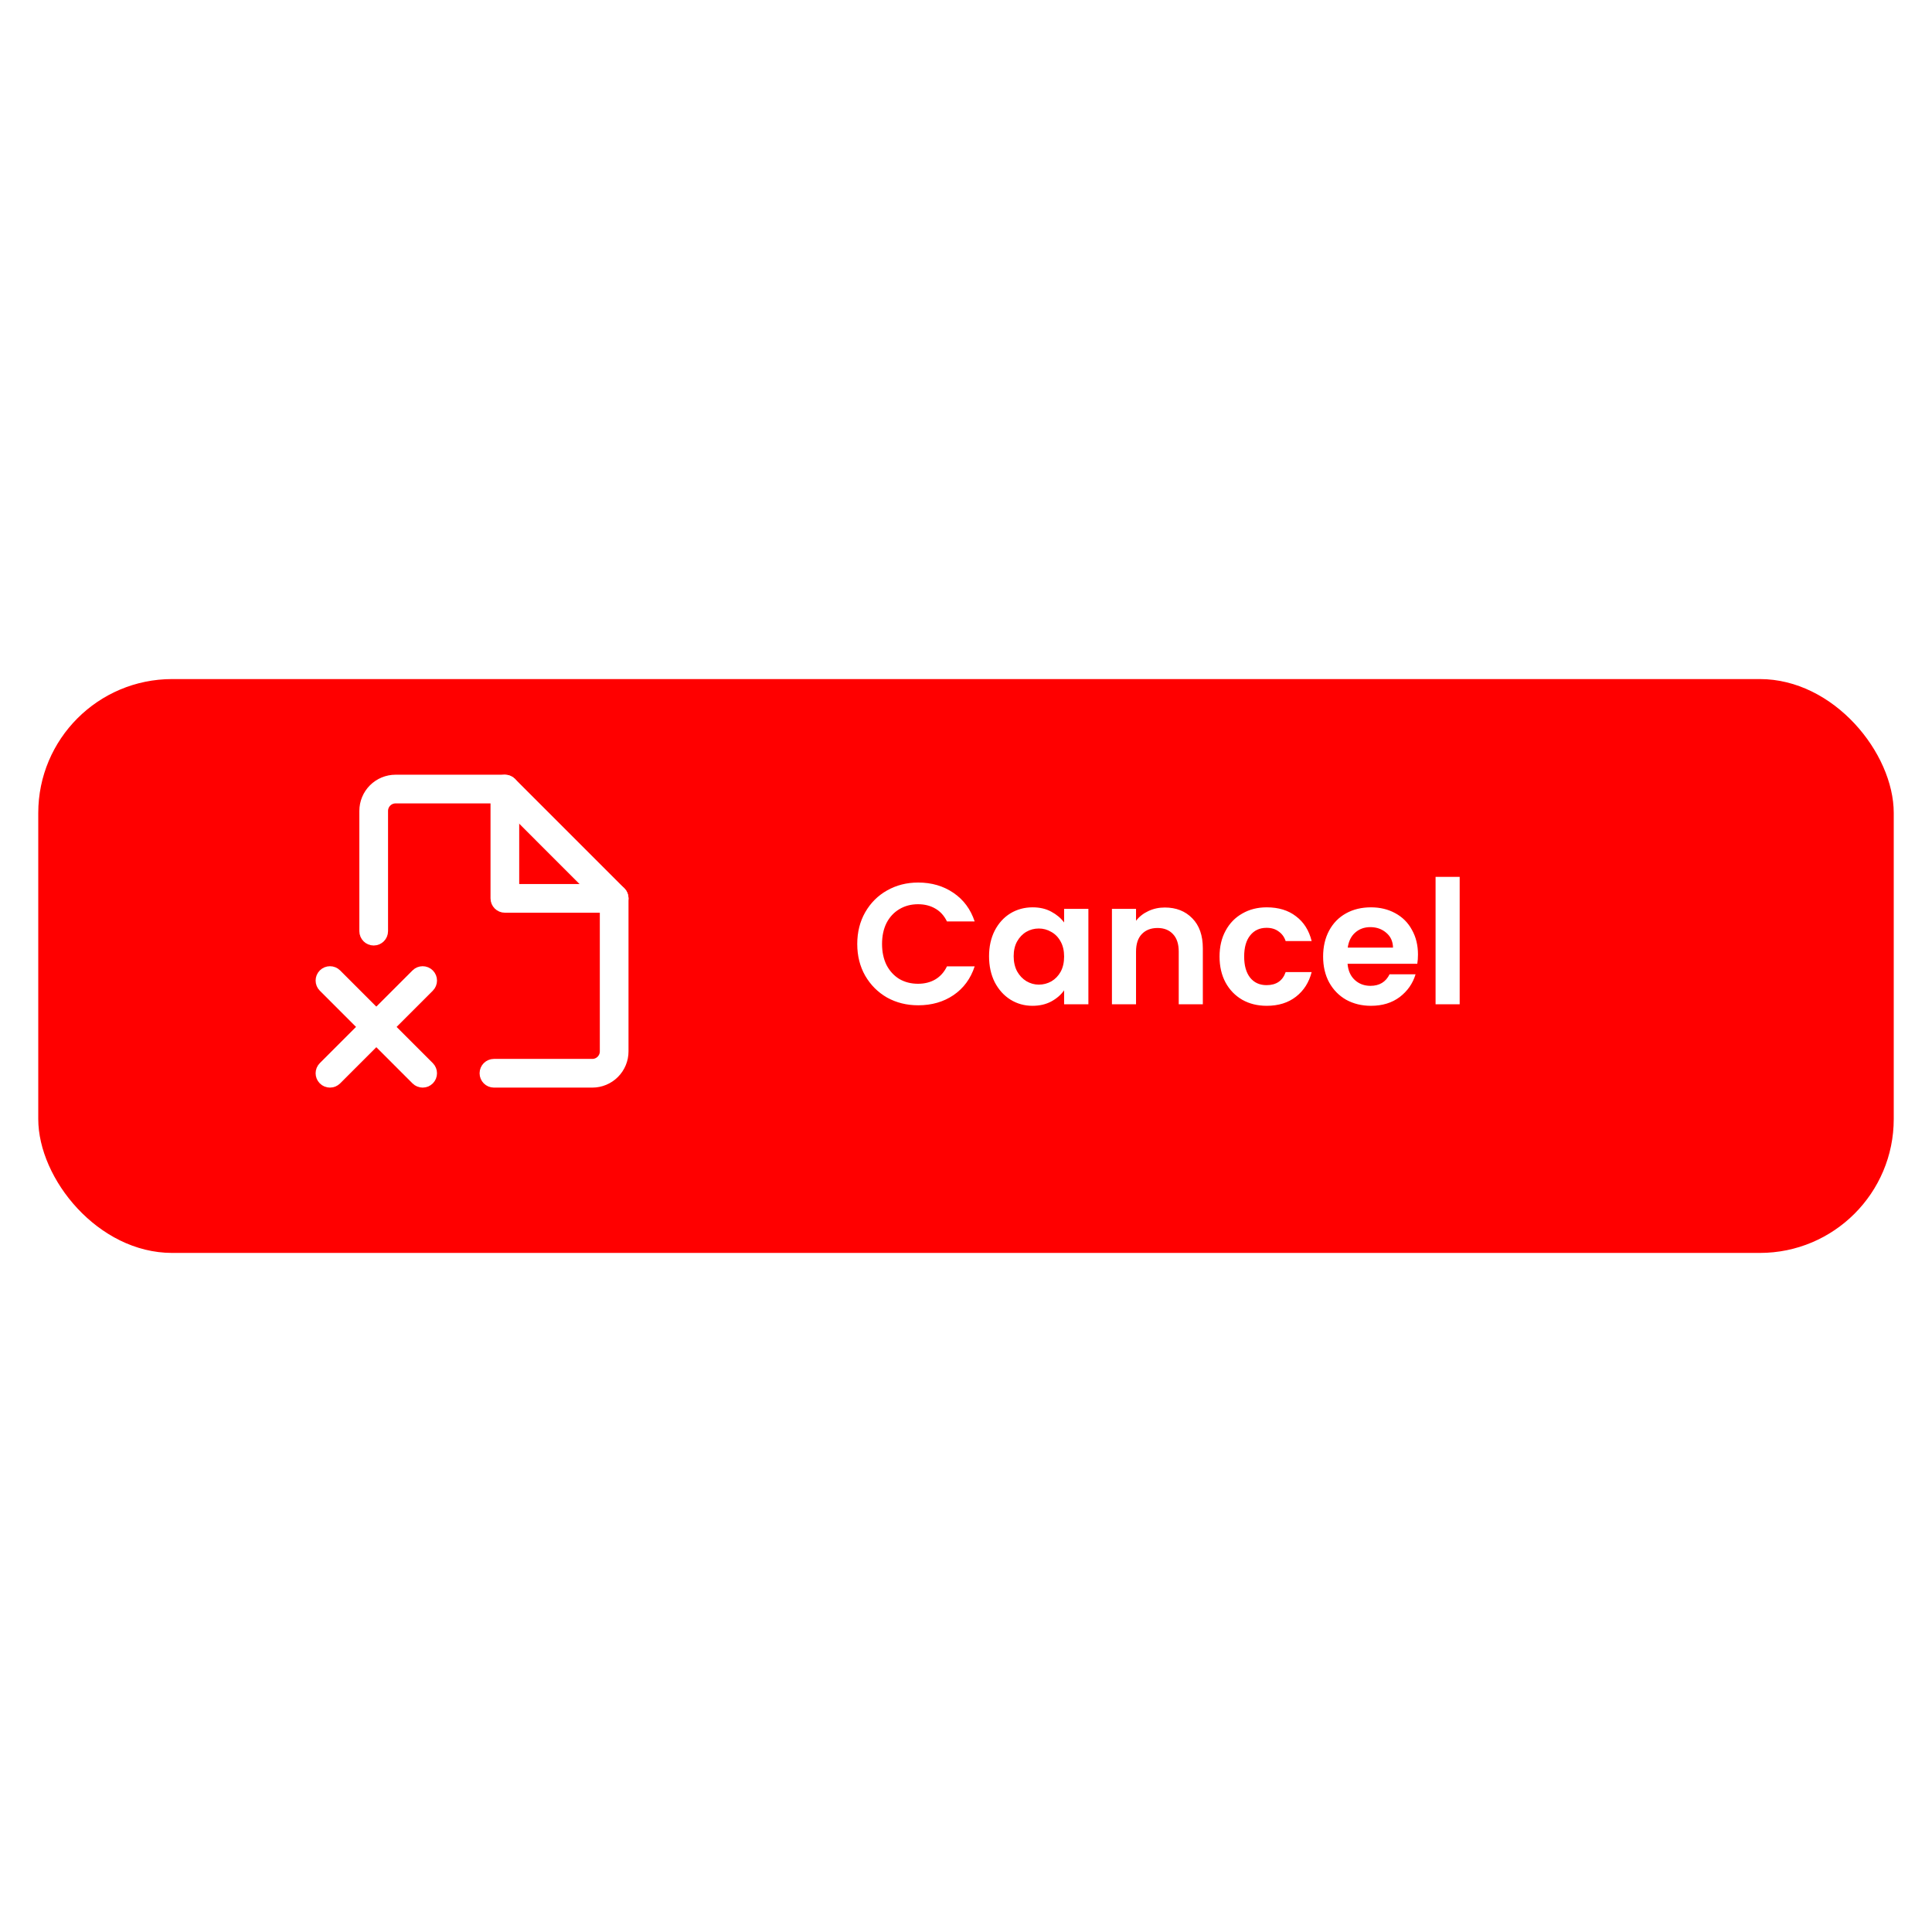         <svg width="120" height="120" viewBox="0 0 202 68" fill="none" xmlns="http://www.w3.org/2000/svg">
                            <g filter="url(#filter0_d_114_594)">
                            <rect x="4" width="194" height="60" rx="14" fill="#FF0000"/>
                            </g>
                            <path d="M89.63 31.7C89.63 30.464 89.906 29.36 90.458 28.388C91.022 27.404 91.784 26.642 92.744 26.102C93.716 25.55 94.802 25.274 96.002 25.274C97.406 25.274 98.636 25.634 99.692 26.354C100.748 27.074 101.486 28.07 101.906 29.342H99.008C98.72 28.742 98.312 28.292 97.784 27.992C97.268 27.692 96.668 27.542 95.984 27.542C95.252 27.542 94.598 27.716 94.022 28.064C93.458 28.4 93.014 28.88 92.69 29.504C92.378 30.128 92.222 30.86 92.222 31.7C92.222 32.528 92.378 33.26 92.69 33.896C93.014 34.52 93.458 35.006 94.022 35.354C94.598 35.69 95.252 35.858 95.984 35.858C96.668 35.858 97.268 35.708 97.784 35.408C98.312 35.096 98.72 34.64 99.008 34.04H101.906C101.486 35.324 100.748 36.326 99.692 37.046C98.648 37.754 97.418 38.108 96.002 38.108C94.802 38.108 93.716 37.838 92.744 37.298C91.784 36.746 91.022 35.984 90.458 35.012C89.906 34.04 89.63 32.936 89.63 31.7ZM103.41 32.978C103.41 31.97 103.608 31.076 104.004 30.296C104.412 29.516 104.958 28.916 105.642 28.496C106.338 28.076 107.112 27.866 107.964 27.866C108.708 27.866 109.356 28.016 109.908 28.316C110.472 28.616 110.922 28.994 111.258 29.45V28.028H113.796V38H111.258V36.542C110.934 37.01 110.484 37.4 109.908 37.712C109.344 38.012 108.69 38.162 107.946 38.162C107.106 38.162 106.338 37.946 105.642 37.514C104.958 37.082 104.412 36.476 104.004 35.696C103.608 34.904 103.41 33.998 103.41 32.978ZM111.258 33.014C111.258 32.402 111.138 31.88 110.898 31.448C110.658 31.004 110.334 30.668 109.926 30.44C109.518 30.2 109.08 30.08 108.612 30.08C108.144 30.08 107.712 30.194 107.316 30.422C106.92 30.65 106.596 30.986 106.344 31.43C106.104 31.862 105.984 32.378 105.984 32.978C105.984 33.578 106.104 34.106 106.344 34.562C106.596 35.006 106.92 35.348 107.316 35.588C107.724 35.828 108.156 35.948 108.612 35.948C109.08 35.948 109.518 35.834 109.926 35.606C110.334 35.366 110.658 35.03 110.898 34.598C111.138 34.154 111.258 33.626 111.258 33.014ZM121.784 27.884C122.972 27.884 123.932 28.262 124.664 29.018C125.396 29.762 125.762 30.806 125.762 32.15V38H123.242V32.492C123.242 31.7 123.044 31.094 122.648 30.674C122.252 30.242 121.712 30.026 121.028 30.026C120.332 30.026 119.78 30.242 119.372 30.674C118.976 31.094 118.778 31.7 118.778 32.492V38H116.258V28.028H118.778V29.27C119.114 28.838 119.54 28.502 120.056 28.262C120.584 28.01 121.16 27.884 121.784 27.884ZM127.51 33.014C127.51 31.982 127.72 31.082 128.14 30.314C128.56 29.534 129.142 28.934 129.886 28.514C130.63 28.082 131.482 27.866 132.442 27.866C133.678 27.866 134.698 28.178 135.502 28.802C136.318 29.414 136.864 30.278 137.14 31.394H134.422C134.278 30.962 134.032 30.626 133.684 30.386C133.348 30.134 132.928 30.008 132.424 30.008C131.704 30.008 131.134 30.272 130.714 30.8C130.294 31.316 130.084 32.054 130.084 33.014C130.084 33.962 130.294 34.7 130.714 35.228C131.134 35.744 131.704 36.002 132.424 36.002C133.444 36.002 134.11 35.546 134.422 34.634H137.14C136.864 35.714 136.318 36.572 135.502 37.208C134.686 37.844 133.666 38.162 132.442 38.162C131.482 38.162 130.63 37.952 129.886 37.532C129.142 37.1 128.56 36.5 128.14 35.732C127.72 34.952 127.51 34.046 127.51 33.014ZM148.256 32.798C148.256 33.158 148.232 33.482 148.184 33.77H140.894C140.954 34.49 141.206 35.054 141.65 35.462C142.094 35.87 142.64 36.074 143.288 36.074C144.224 36.074 144.89 35.672 145.286 34.868H148.004C147.716 35.828 147.164 36.62 146.348 37.244C145.532 37.856 144.53 38.162 143.342 38.162C142.382 38.162 141.518 37.952 140.75 37.532C139.994 37.1 139.4 36.494 138.968 35.714C138.548 34.934 138.338 34.034 138.338 33.014C138.338 31.982 138.548 31.076 138.968 30.296C139.388 29.516 139.976 28.916 140.732 28.496C141.488 28.076 142.358 27.866 143.342 27.866C144.29 27.866 145.136 28.07 145.88 28.478C146.636 28.886 147.218 29.468 147.626 30.224C148.046 30.968 148.256 31.826 148.256 32.798ZM145.646 32.078C145.634 31.43 145.4 30.914 144.944 30.53C144.488 30.134 143.93 29.936 143.27 29.936C142.646 29.936 142.118 30.128 141.686 30.512C141.266 30.884 141.008 31.406 140.912 32.078H145.646ZM152.616 24.68V38H150.096V24.68H152.616Z" fill="white"/>
                            <path fill-rule="evenodd" clip-rule="evenodd" d="M41.357 16C40.884 16 40.429 16.188 40.095 16.523C39.76 16.858 39.572 17.312 39.572 17.786V30.357C39.572 30.633 39.348 30.857 39.072 30.857C38.795 30.857 38.572 30.633 38.572 30.357V17.786C38.572 17.047 38.865 16.338 39.387 15.816C39.91 15.293 40.618 15 41.357 15H52.786C52.918 15 53.046 15.053 53.139 15.146L64.568 26.575C64.662 26.669 64.714 26.796 64.714 26.929V42.929C64.714 43.667 64.421 44.376 63.898 44.898C63.376 45.421 62.667 45.714 61.929 45.714H51.643C51.367 45.714 51.143 45.49 51.143 45.214C51.143 44.938 51.367 44.714 51.643 44.714H61.929C62.402 44.714 62.856 44.526 63.191 44.191C63.526 43.856 63.714 43.402 63.714 42.929V27.136L52.579 16H41.357Z" fill="#000001" stroke="white" stroke-width="2" stroke-linecap="round" stroke-linejoin="round"/>
                            <path fill-rule="evenodd" clip-rule="evenodd" d="M52.786 15C53.062 15 53.286 15.224 53.286 15.5V26.429H64.214C64.49 26.429 64.714 26.652 64.714 26.929C64.714 27.205 64.49 27.429 64.214 27.429H52.786C52.51 27.429 52.286 27.205 52.286 26.929V15.5C52.286 15.224 52.51 15 52.786 15Z" fill="#000001" stroke="white" stroke-width="2" stroke-linecap="round" stroke-linejoin="round"/>
                            <path fill-rule="evenodd" clip-rule="evenodd" d="M44.545 35.169C44.74 35.364 44.74 35.681 44.545 35.876L34.854 45.568C34.658 45.763 34.342 45.763 34.146 45.568C33.951 45.373 33.951 45.056 34.146 44.861L43.838 35.169C44.033 34.974 44.35 34.974 44.545 35.169Z" fill="#000001" stroke="white" stroke-width="2" stroke-linecap="round" stroke-linejoin="round"/>
                            <path fill-rule="evenodd" clip-rule="evenodd" d="M34.146 35.169C34.342 34.974 34.658 34.974 34.854 35.169L44.545 44.861C44.74 45.056 44.74 45.373 44.545 45.568C44.35 45.763 44.033 45.763 43.838 45.568L34.146 35.876C33.951 35.681 33.951 35.364 34.146 35.169Z" fill="#000001" stroke="white" stroke-width="2" stroke-linecap="round" stroke-linejoin="round"/>
                            <defs>
                            <filter id="filter0_d_114_594" x="0" y="0" width="202" height="68" filterUnits="userSpaceOnUse" color-interpolation-filters="sRGB">
                            <feFlood flood-opacity="0" result="BackgroundImageFix"/>
                            <feColorMatrix in="SourceAlpha" type="matrix" values="0 0 0 0 0 0 0 0 0 0 0 0 0 0 0 0 0 0 127 0" result="hardAlpha"/>
                            <feOffset dy="4"/>
                            <feGaussianBlur stdDeviation="2"/>
                            <feColorMatrix type="matrix" values="0 0 0 0 0 0 0 0 0 0 0 0 0 0 0 0 0 0 0.04 0"/>
                            <feBlend mode="normal" in2="BackgroundImageFix" result="effect1_dropShadow_114_594"/>
                            <feBlend mode="normal" in="SourceGraphic" in2="effect1_dropShadow_114_594" result="shape"/>
                            </filter>
                            </defs>
                        </svg>